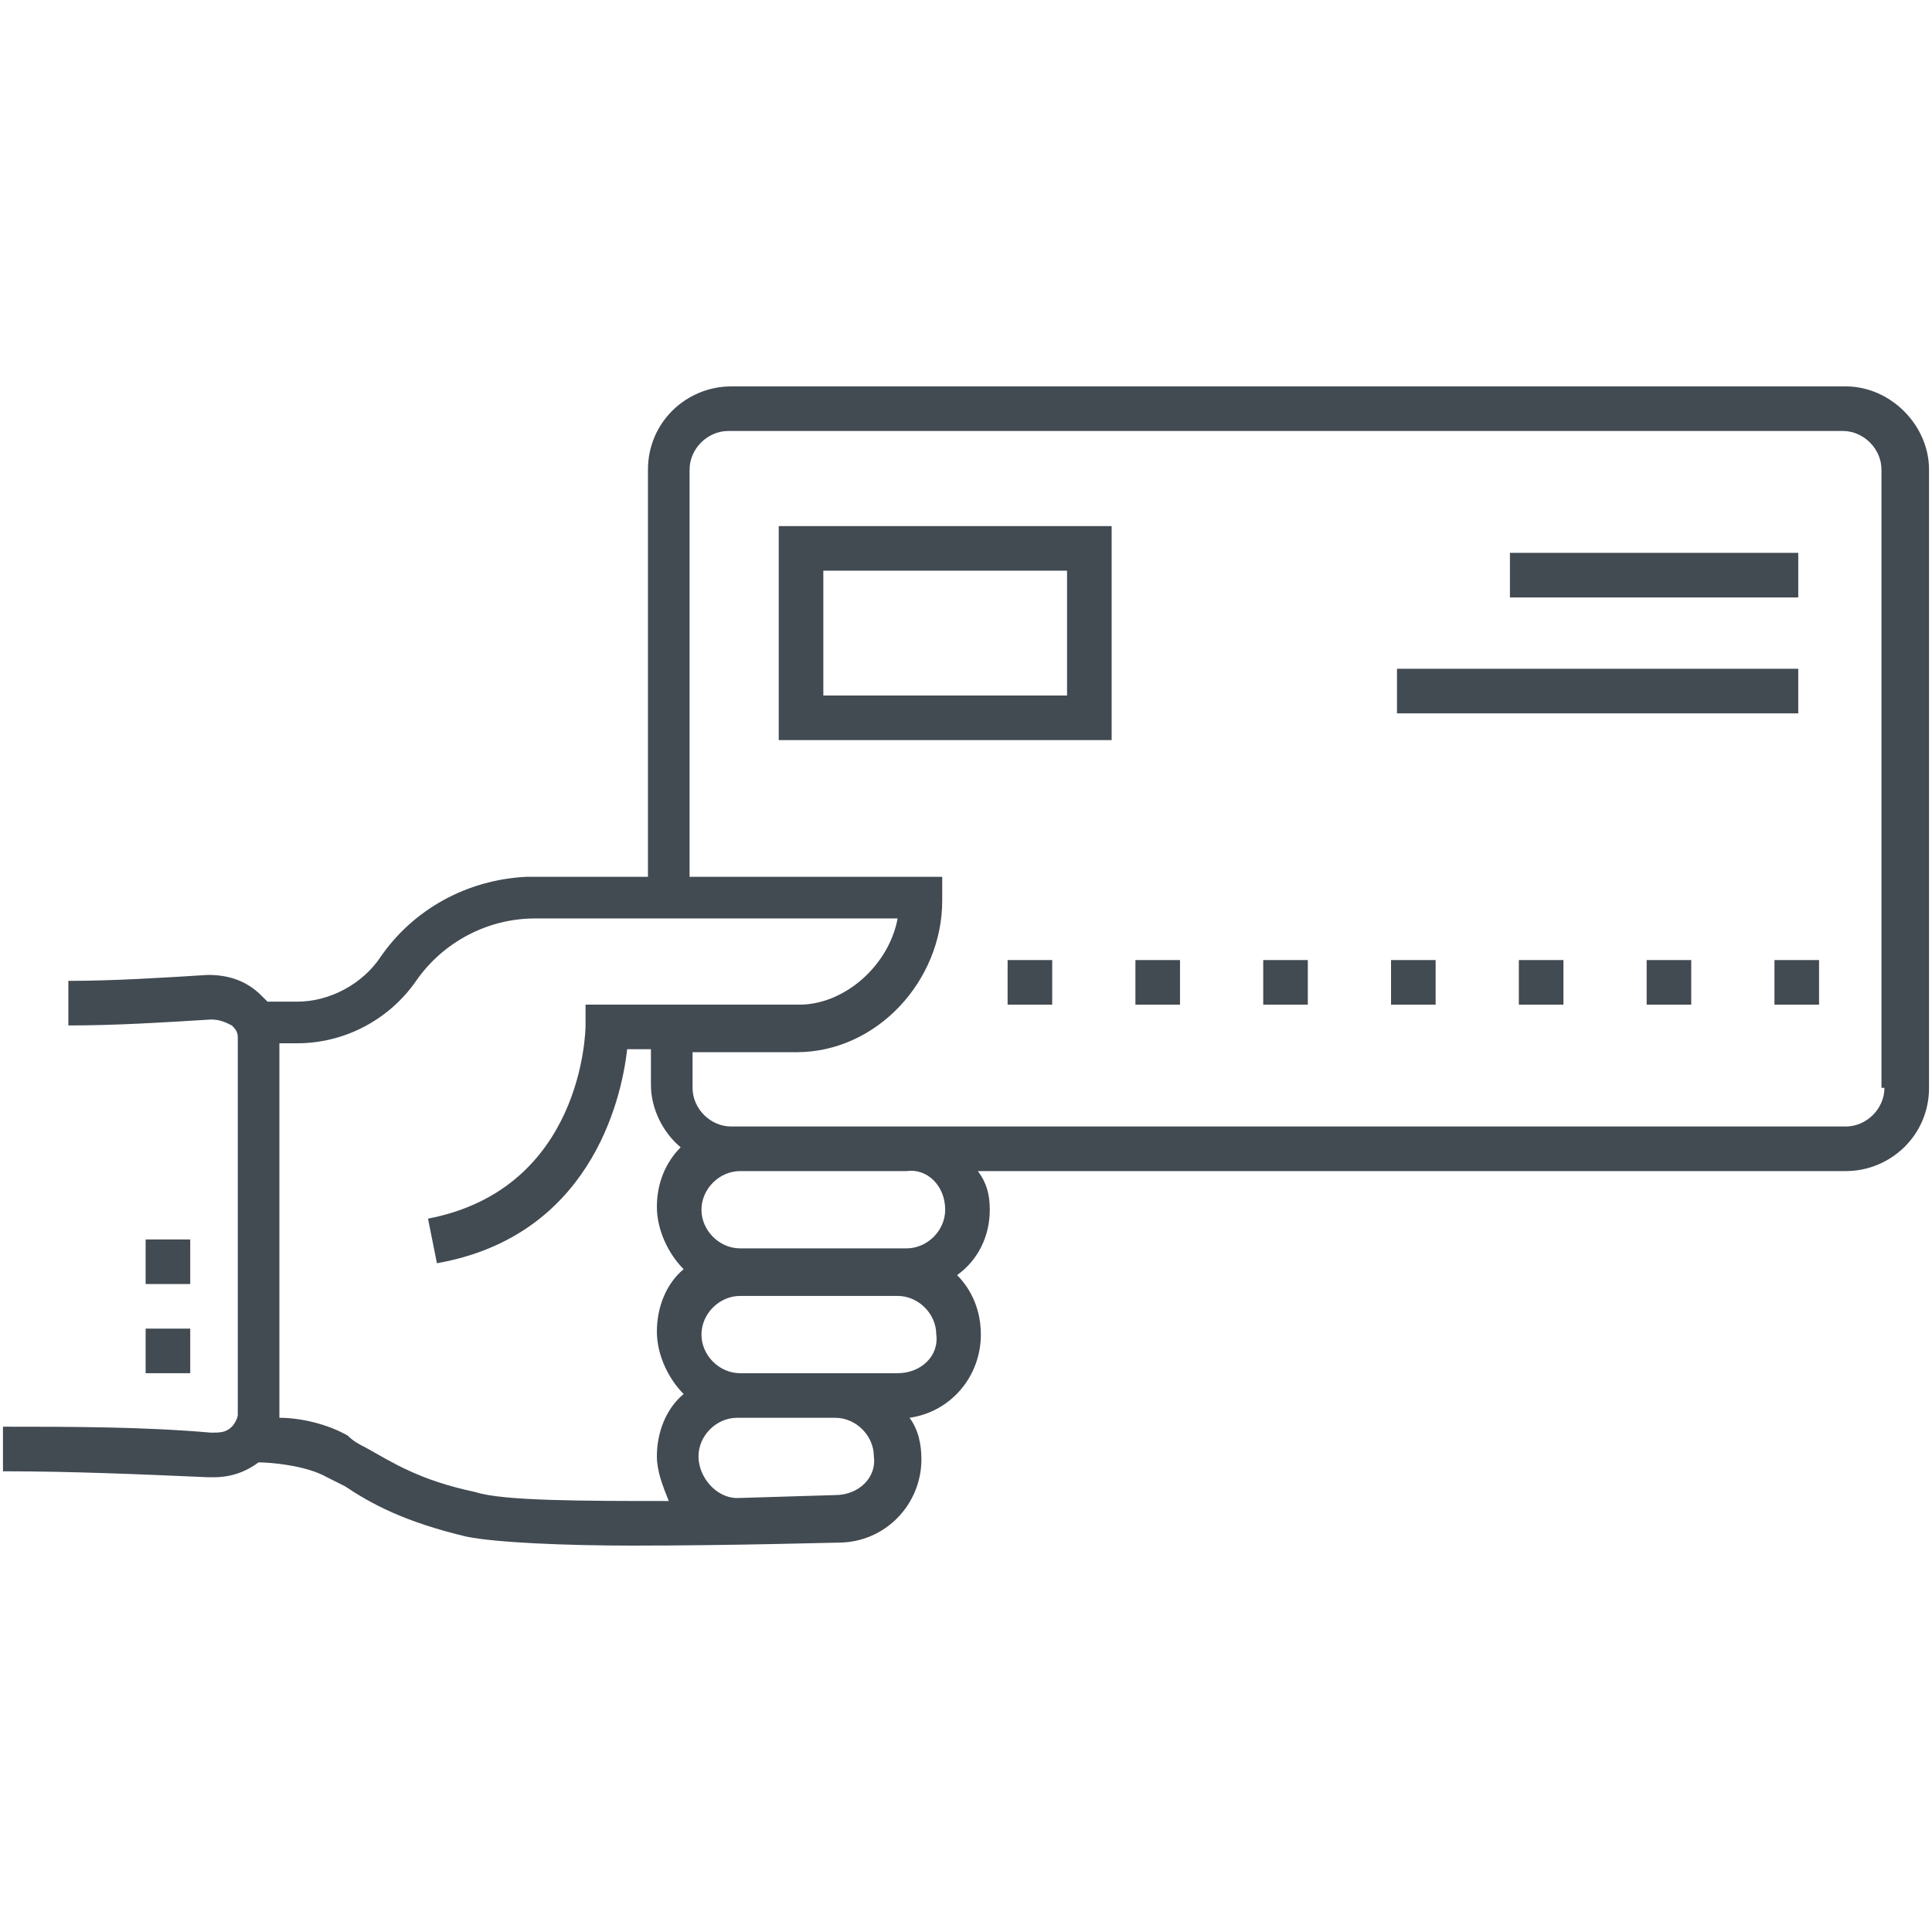 <svg xmlns:xlink="http://www.w3.org/1999/xlink" viewBox="0 0 65 65" xmlns="http://www.w3.org/2000/svg" width="65"  height="65" ><path d="M4.9 41.7h1.5v1.5H4.9zM4.9 44.7h1.5v1.5H4.9zM33.9 32.3h1.5v1.5h-1.5zM51.1 32.3h1.5v1.5h-1.5zM59.7 32.3h1.5v1.5h-1.5zM55.4 32.3h1.5v1.5h-1.5zM38.2 32.3h1.5v1.5h-1.5zM46.8 32.3h1.5v1.5h-1.5zM42.5 32.3H44v1.5h-1.5zM26.2 24.9h11.2v-7.2H26.2v7.2zm1.5-5.7h8.2v4.2h-8.2v-4.2z" fill="#424A52"></path><path d="M62.1 13H24.6c-1.5 0-2.8 1.2-2.8 2.8v13.7h-4.1c-2 .1-3.8 1.1-4.9 2.7-.6.9-1.7 1.5-2.8 1.5H9l-.2-.2c-.5-.5-1.1-.7-1.8-.7-1.6.1-3.2.2-4.7.2v1.5c1.6 0 3.2-.1 4.8-.2.3 0 .5.1.7.2.1.1.2.2.2.4v12.7c0 .1-.1.3-.2.4-.2.2-.4.2-.7.2-2.3-.2-4.7-.2-7-.2v1.5c2.3 0 4.6.1 6.9.2h.2c.6 0 1.1-.2 1.5-.5.4 0 1.6.1 2.3.5l.6.3c.9.6 2 1.2 4.1 1.7 1 .2 3.3.3 5.6.3 3.3 0 6.7-.1 6.9-.1 1.6 0 2.8-1.3 2.8-2.8 0-.5-.1-1-.4-1.4 1.4-.2 2.4-1.4 2.4-2.8 0-.8-.3-1.5-.8-2 .7-.5 1.1-1.3 1.1-2.2 0-.5-.1-.9-.4-1.3h29.2c1.5 0 2.8-1.2 2.8-2.8V15.8c0-1.5-1.3-2.8-2.8-2.8zM16 50.2c-1.9-.4-2.8-1-3.7-1.5-.2-.1-.4-.2-.6-.4-.7-.4-1.6-.6-2.3-.6V35.1h.6c1.6 0 3.1-.8 4-2.1.9-1.3 2.4-2.1 4-2.1H30.2c-.3 1.6-1.8 2.9-3.3 2.9h-7.2v.7c0 .2-.1 5.5-5.3 6.5l.3 1.5c5.1-.9 6.2-5.4 6.4-7.2h.8v1.2c0 .8.4 1.6 1 2.1-.5.5-.8 1.2-.8 2s.4 1.6.9 2.1c-.6.5-.9 1.3-.9 2.1s.4 1.6.9 2.1c-.6.5-.9 1.3-.9 2.1 0 .5.2 1 .4 1.5-2.8 0-5.6 0-6.5-.3zm12.1.1l-3.3.1c-.7 0-1.3-.7-1.3-1.4s.6-1.3 1.3-1.3h3.3c.7 0 1.3.6 1.3 1.3.1.7-.5 1.3-1.3 1.3zm2.1-4.1h-5.3c-.7 0-1.3-.6-1.3-1.3 0-.7.6-1.3 1.3-1.3h5.3c.7 0 1.3.6 1.3 1.3.1.7-.5 1.3-1.3 1.3zm1.6-5.5c0 .7-.6 1.3-1.3 1.3h-5.6c-.7 0-1.3-.6-1.3-1.3 0-.7.6-1.3 1.3-1.3h5.6c.7-.1 1.3.5 1.3 1.3zm31.6-4.1c0 .7-.6 1.3-1.3 1.3H24.6c-.7 0-1.3-.6-1.3-1.3v-1.2h3.5c2.7 0 4.9-2.4 4.9-5.1v-.8h-8.5V15.8c0-.7.6-1.3 1.3-1.3H62c.7 0 1.3.6 1.3 1.3v20.8z" fill="#424A52"></path><path d="M50.8 18.6h9.7v1.5h-9.7zM47 22.5h13.5V24H47z" fill="#424A52"></path></svg>